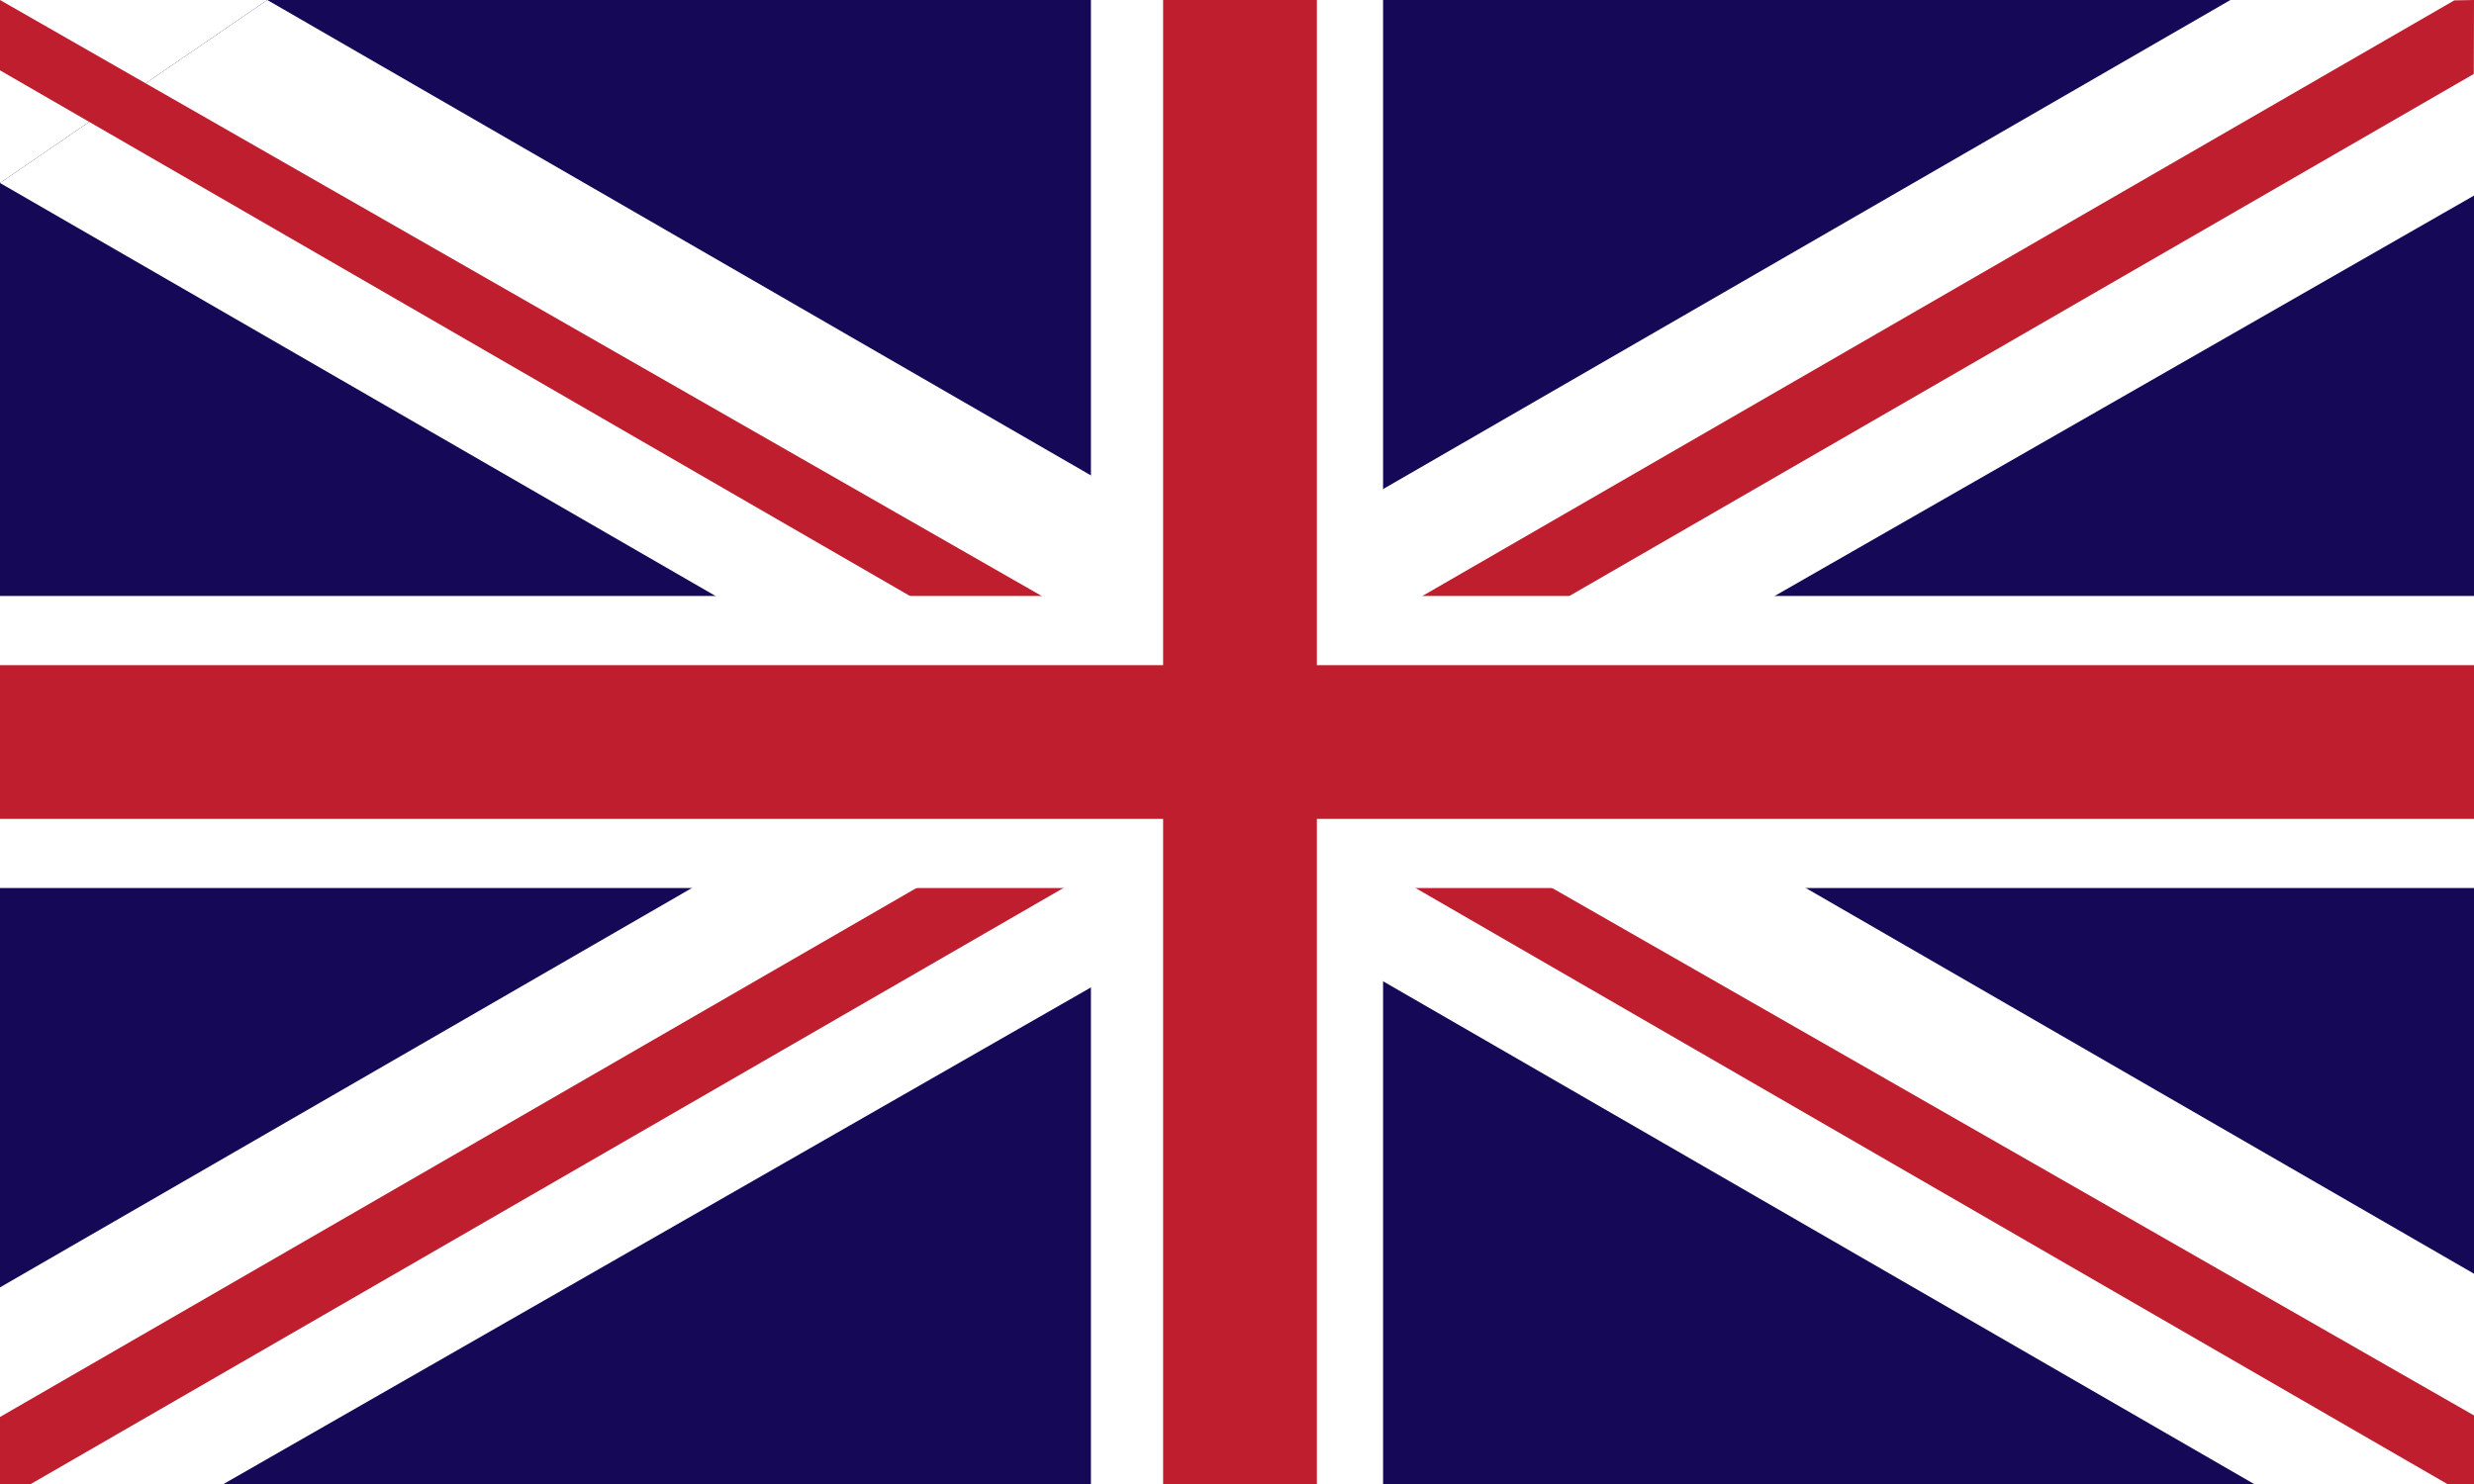 <?xml version="1.0" encoding="UTF-8"?>
<svg id="Layer_1" data-name="Layer 1" xmlns="http://www.w3.org/2000/svg" viewBox="0 0 500 300">
  <defs>
    <style>
      .cls-1 {
        fill: #be1e2d;
      }

      .cls-2 {
        fill: #fff;
      }

      .cls-3 {
        fill: #140857;
      }
    </style>
  </defs>
  <rect class="cls-3" width="500" height="300"/>
  <polygon class="cls-2" points="0 300 0 260.25 450.77 0 450.77 0 500 0 500 39.54 500 39.54 45.18 300 0 300"/>
  <polyline class="cls-2" points="54.02 0 500 257.49 500 257.49 500 300 455.55 300 455.55 300 0 36.99"/>
  <polyline class="cls-2" points="0 36.99 0 36.99 0 0 54.02 0"/>
  <polygon class="cls-1" points="0 286.45 496.01 .08 500 0 499.96 14.95 6.23 300 0 300 0 286.45"/>
  <polyline class="cls-1" points="0 14.22 494.6 300 494.6 300 500 300 500 286.14 500 286.14 0 0"/>
  <rect class="cls-2" x="220.48" width="59.04" height="300"/>
  <rect class="cls-2" y="120.48" width="500" height="59.04"/>
  <rect class="cls-1" y="134.47" width="500" height="31.07"/>
  <rect class="cls-1" x="235.07" width="31.07" height="300"/>
</svg>